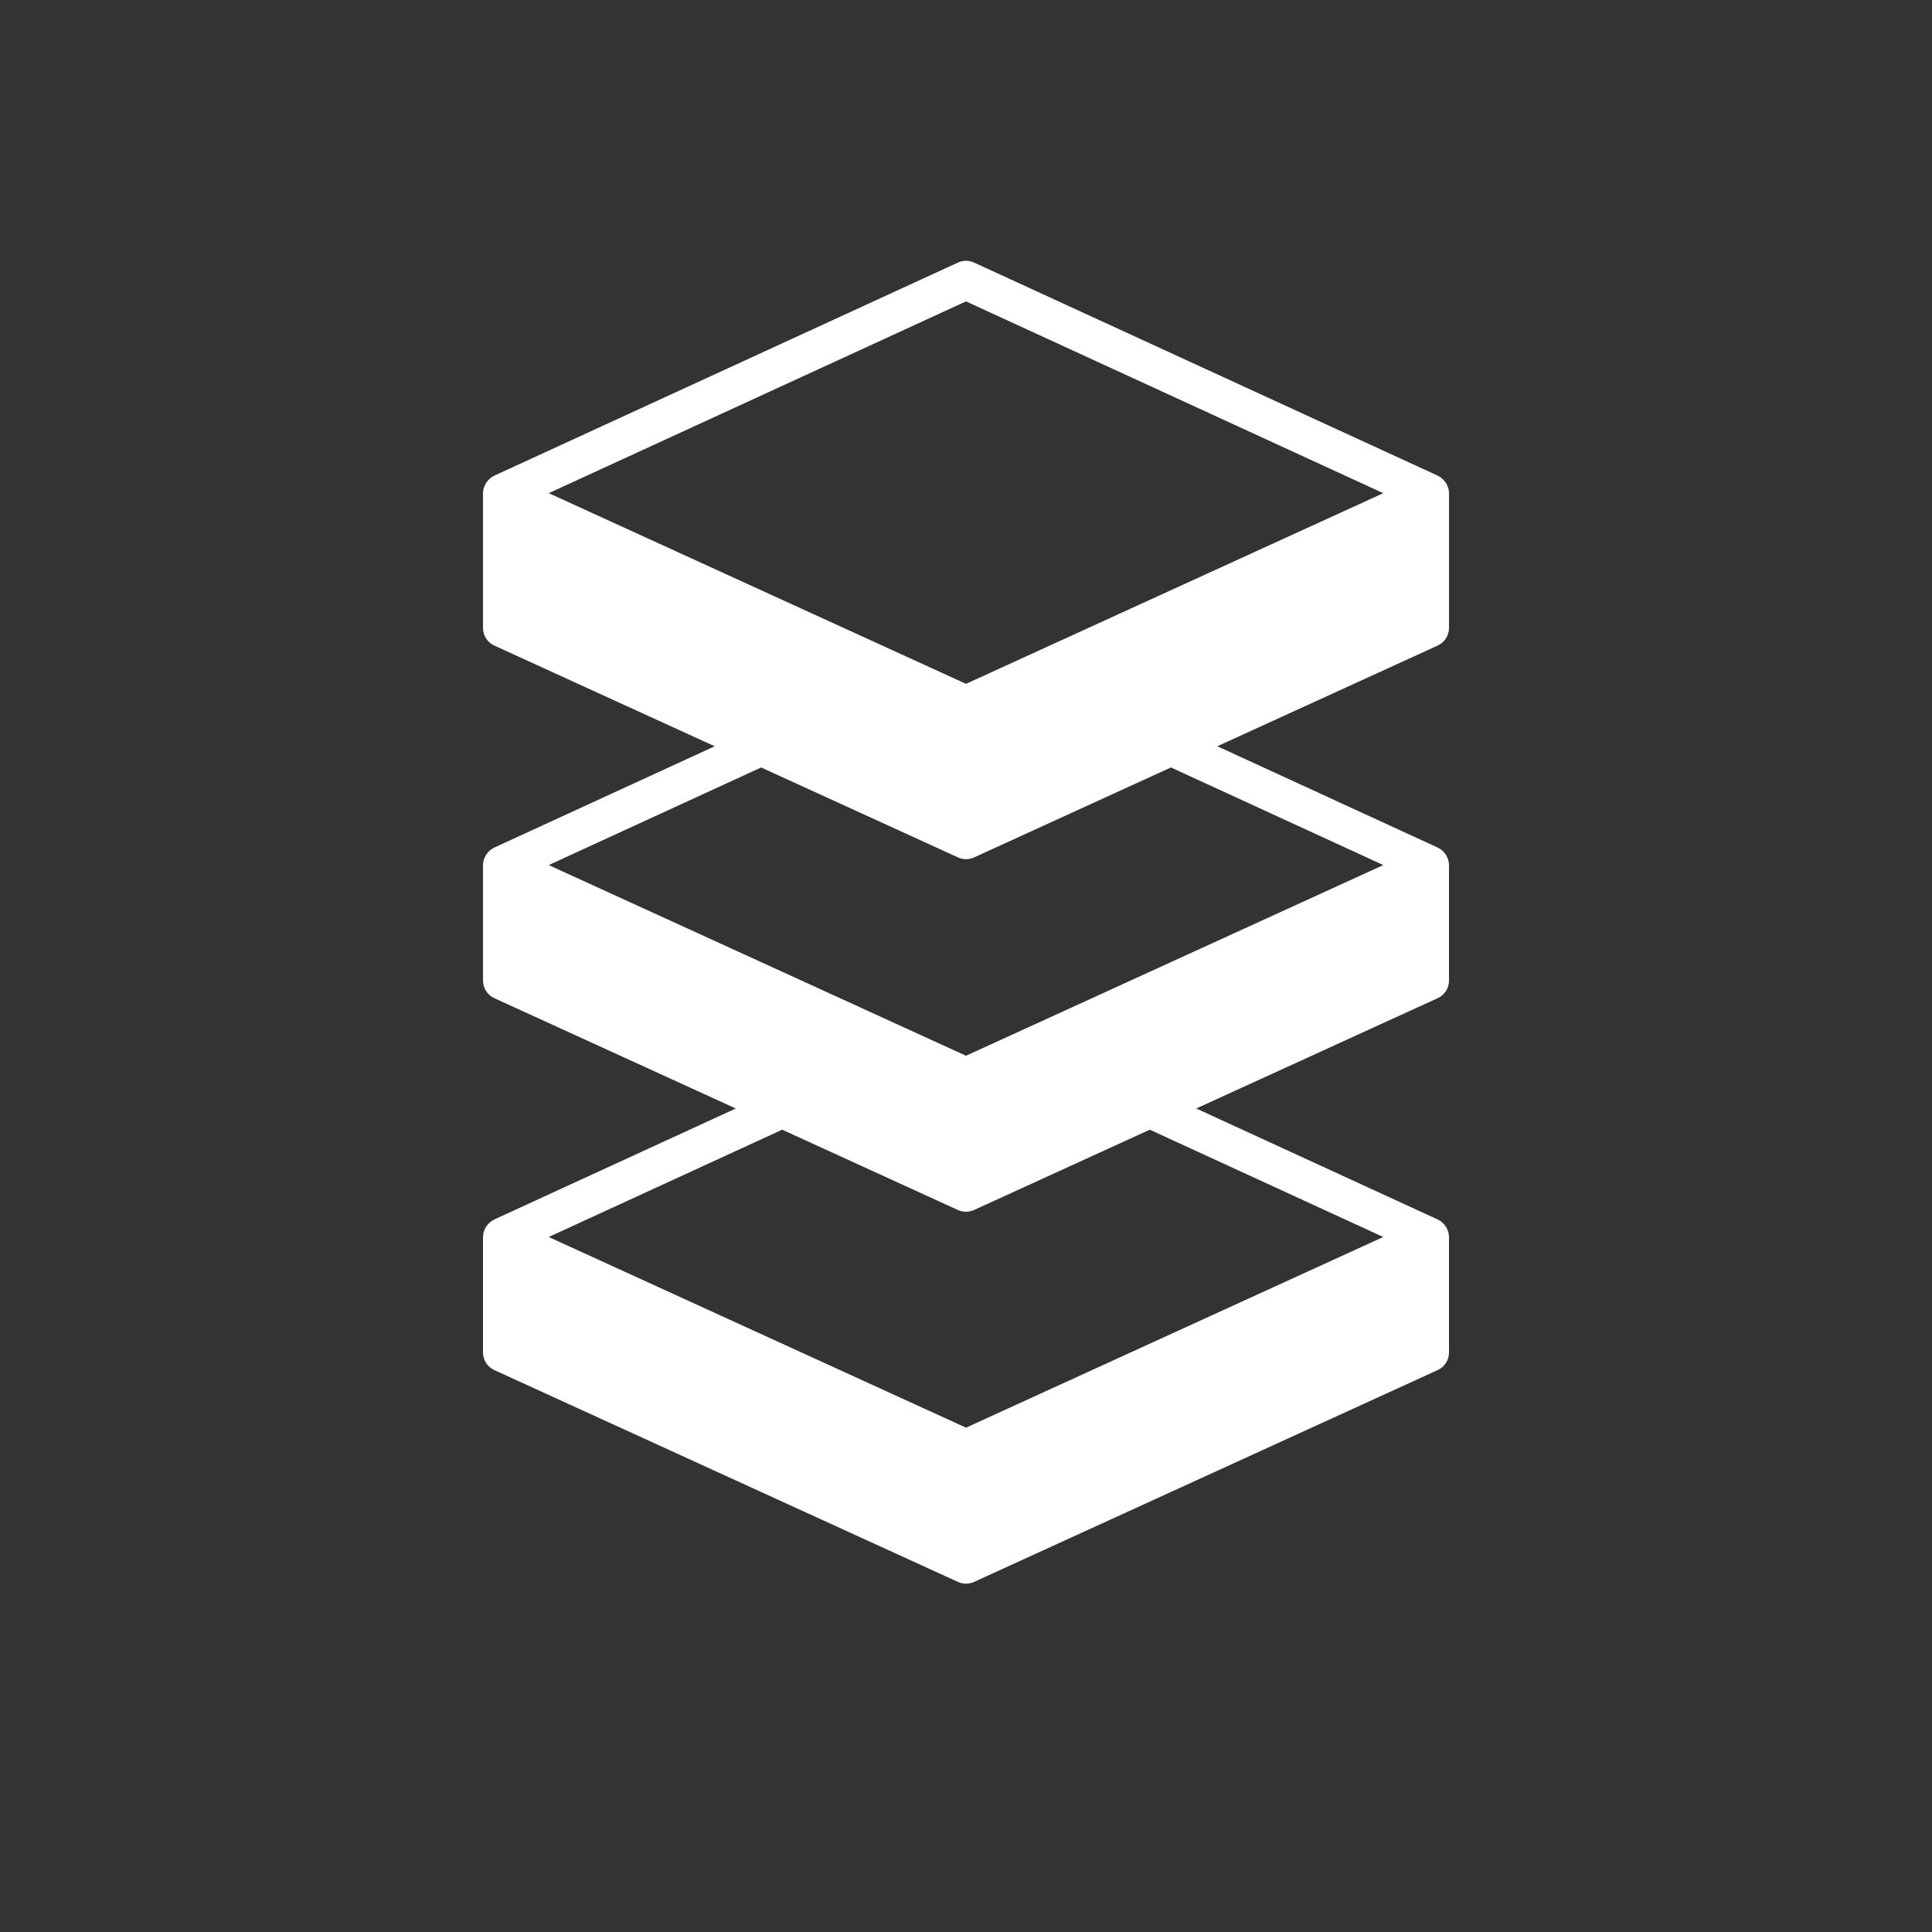 <?xml version="1.0" encoding="UTF-8"?>
<svg width="1200pt" height="1200pt" version="1.1" viewBox="0 0 1200 1200" xmlns="http://www.w3.org/2000/svg">
 <rect x="0" y="0" width="1200" height="1200" fill="#333333" stroke="none"/>
 <path d="m899.54 303.14c-0.086-0.316-0.246-0.605-0.359-0.914-0.258-0.695-0.539-1.379-0.922-2.012-0.199-0.332-0.445-0.629-0.676-0.941-0.402-0.543-0.828-1.062-1.32-1.535-0.305-0.289-0.637-0.555-0.973-0.812-0.273-0.215-0.5-0.477-0.797-0.668-0.273-0.176-0.586-0.266-0.871-0.418-0.215-0.113-0.383-0.289-0.605-0.391l-288-132.36c-3.188-1.465-6.844-1.465-10.031 0l-288 132.36c-0.23 0.105-0.398 0.285-0.617 0.402-0.281 0.148-0.586 0.234-0.859 0.406-0.297 0.191-0.52 0.453-0.797 0.668-0.336 0.258-0.668 0.523-0.973 0.812-0.488 0.469-0.918 0.992-1.32 1.535-0.23 0.312-0.477 0.609-0.676 0.941-0.379 0.633-0.664 1.32-0.922 2.012-0.113 0.309-0.273 0.598-0.359 0.914-0.281 1.035-0.457 2.113-0.457 3.223v83.691c0 4.699 2.742 8.965 7.008 10.918l136.9 62.551-136.92 62.93c-0.223 0.102-0.391 0.277-0.605 0.395-0.289 0.152-0.594 0.238-0.871 0.414-0.297 0.191-0.52 0.453-0.797 0.668-0.336 0.258-0.668 0.523-0.973 0.812-0.488 0.469-0.918 0.992-1.32 1.535-0.23 0.312-0.477 0.609-0.676 0.941-0.379 0.633-0.664 1.32-0.922 2.012-0.113 0.309-0.273 0.598-0.359 0.914-0.285 1.031-0.461 2.109-0.461 3.219v71.691c0 4.699 2.742 8.965 7.008 10.918l149.99 68.531-150.02 68.945c-0.227 0.105-0.395 0.281-0.613 0.398-0.285 0.152-0.59 0.234-0.863 0.41-0.297 0.191-0.52 0.453-0.797 0.668-0.336 0.258-0.668 0.523-0.973 0.812-0.488 0.469-0.918 0.992-1.32 1.535-0.23 0.312-0.477 0.609-0.676 0.941-0.379 0.633-0.664 1.32-0.922 2.012-0.113 0.309-0.273 0.598-0.359 0.914-0.285 1.035-0.461 2.113-0.461 3.223v71.691c0 4.699 2.742 8.965 7.008 10.918l288 131.59c1.594 0.723 3.293 1.082 4.992 1.082s3.398-0.363 4.992-1.082l288-131.59c4.266-1.953 7.008-6.219 7.008-10.918v-71.703c0-1.105-0.176-2.176-0.465-3.215-0.086-0.316-0.246-0.605-0.359-0.914-0.258-0.695-0.539-1.379-0.922-2.012-0.199-0.332-0.445-0.629-0.676-0.941-0.402-0.543-0.828-1.062-1.32-1.535-0.305-0.289-0.637-0.555-0.973-0.812-0.273-0.215-0.5-0.477-0.797-0.668-0.277-0.18-0.59-0.266-0.879-0.422-0.211-0.113-0.379-0.285-0.598-0.387l-150.01-68.941 149.99-68.531c4.266-1.953 7.008-6.219 7.008-10.918v-71.703c0-1.105-0.176-2.176-0.465-3.215-0.086-0.316-0.246-0.605-0.359-0.914-0.258-0.695-0.539-1.379-0.922-2.012-0.199-0.332-0.445-0.629-0.676-0.941-0.402-0.543-0.828-1.062-1.32-1.535-0.305-0.289-0.637-0.555-0.973-0.812-0.273-0.215-0.5-0.477-0.797-0.668-0.277-0.18-0.594-0.27-0.883-0.422-0.211-0.113-0.375-0.285-0.594-0.387l-136.92-62.93 136.9-62.551c4.269-1.945 7.012-6.211 7.012-10.91v-83.703c0-1.102-0.176-2.176-0.465-3.211zm-299.54 583.61-259.19-118.43 145.01-66.648 109.18 49.887c1.594 0.723 3.293 1.082 4.992 1.082s3.398-0.363 4.992-1.082l109.18-49.887 145.01 66.648zm35.973-247.44-14.414 6.586-14.41 6.582-7.148 3.269-7.148-3.266-14.41-6.582-14.414-6.586-223.21-102 131.92-60.629 122.28 55.871c1.594 0.723 3.293 1.082 4.992 1.082s3.398-0.363 4.992-1.082l122.28-55.871 131.92 60.629zm-35.973-452.11 259.19 119.12-223.22 101.99-14.414 6.586-14.41 6.582-7.144 3.266-7.148-3.266-14.41-6.582-14.414-6.586-223.21-102z" fill="white"/>
</svg>
